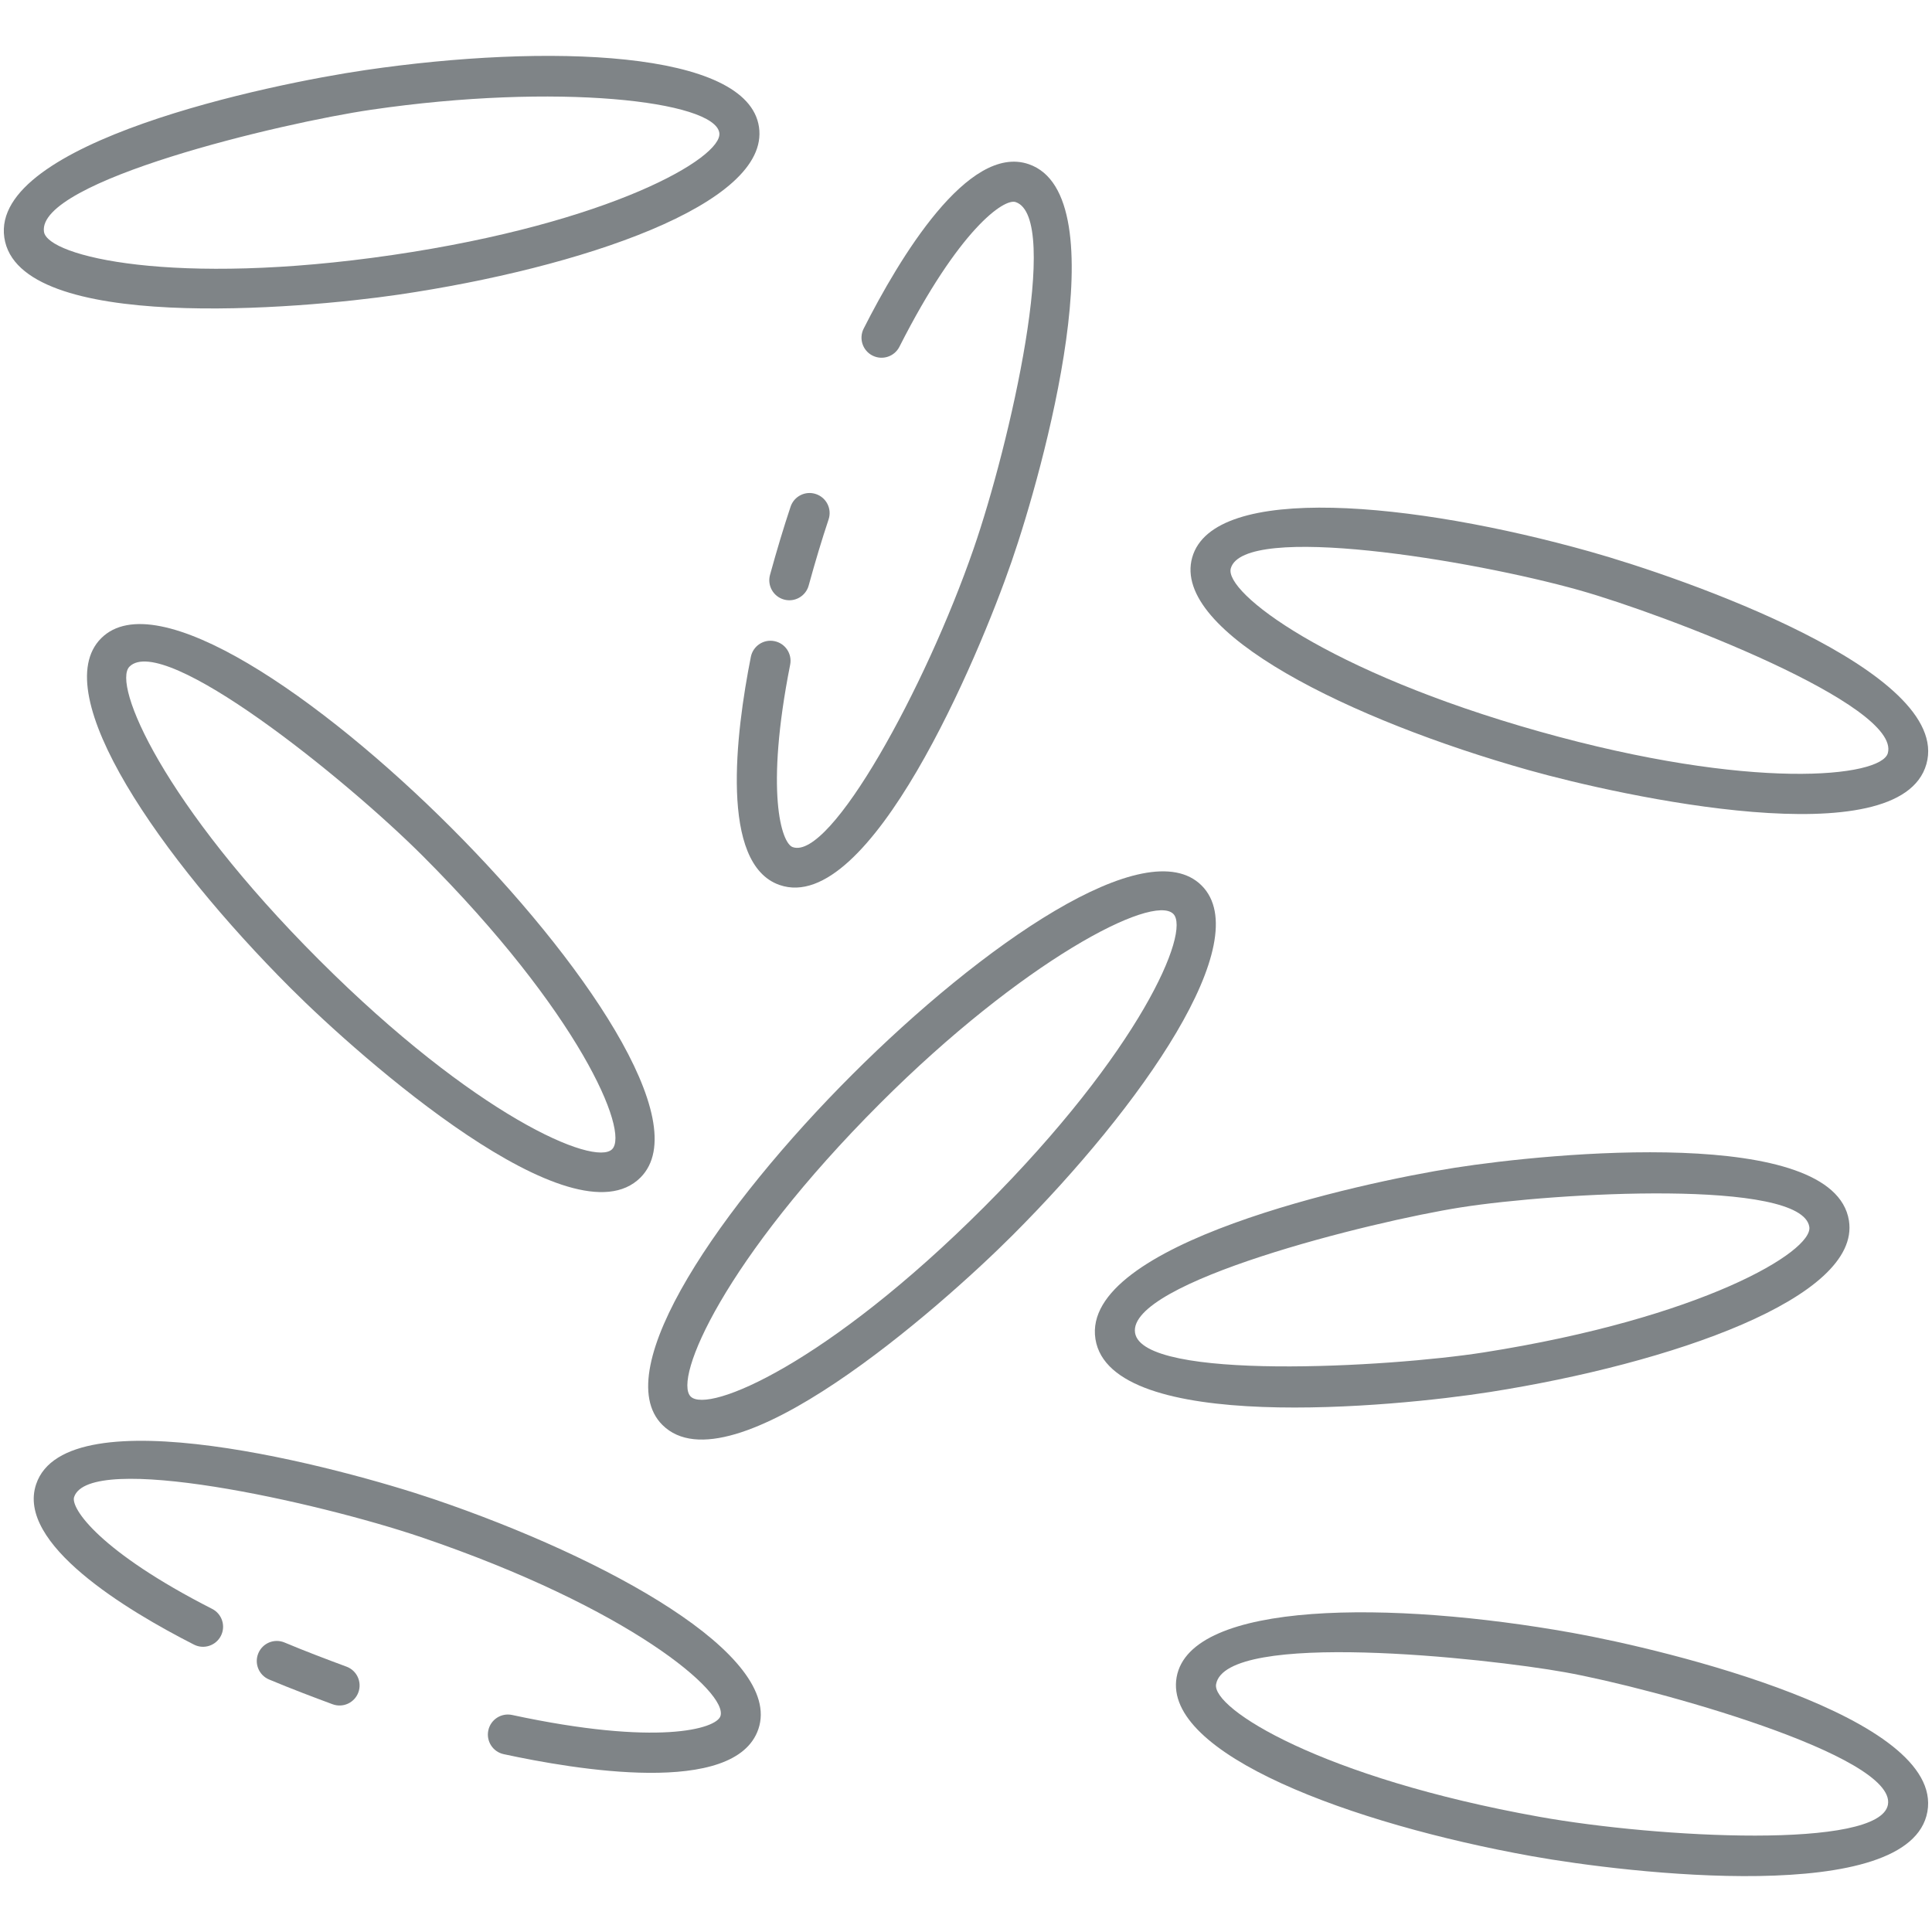 <svg enable-background="new 0 0 512 512" height="512" viewBox="0 0 512 512" width="512" xmlns="http://www.w3.org/2000/svg">
 <style type="text/css">
    .arroz-color { fill: #7F8487; } 
  </style>
<g id="_x30_8_Rice"><g><path class="arroz-color" d="m225.752 284.869c-34.429 34.429-64.833 78.133-50.23 92.736 17.988 17.988 73.603-31.041 92.764-50.204 34.408-34.408 64.786-78.102 50.163-92.723-14.613-14.626-58.291 15.786-92.697 50.191zm35.023 35.021c-41.401 41.398-73.081 54.855-77.742 50.204-4.664-4.664 8.839-36.32 50.23-77.713 37.545-37.545 72.176-55.665 77.674-50.191 4.675 4.673-8.797 36.335-50.162 77.7z"/><path class="arroz-color" d="m385.507 309.473c-25.357 3.986-99.17 20.139-95.205 45.388 3.979 25.295 79.209 18.017 104.543 14.037 48.072-7.556 98.349-24.991 95.143-45.416-3.975-25.222-79.019-18.007-104.481-14.009zm7.688 48.931c-25.191 3.957-90.391 7.629-92.394-5.193-2.125-13.411 62.556-29.502 86.355-33.244 25.177-3.956 90.351-7.601 92.331 5.164 1.028 6.529-28.499 24.19-86.292 33.273z"/><path class="arroz-color" d="m510.779 480.119c4.503-25.133-68.829-42.871-94.147-47.411-47.922-8.59-101.171-8.575-104.812 11.752-3.647 20.356 46.272 38.87 94.194 47.457 25.197 4.516 100.243 13.407 104.765-11.798zm-188.501-33.783c2.582-14.404 71.472-6.934 92.477-3.17 23.374 4.189 87.894 22.042 85.567 35.08-2.129 11.931-60.804 8.88-92.43 3.214-57.618-10.325-86.782-28.619-85.614-35.124z"/><path class="arroz-color" d="m421.399 146.188c-46.869-13.189-99.848-18.322-105.456 1.556-5.597 19.904 42.298 43.16 89.167 56.343 24.705 6.952 98.444 23.118 105.409-1.606 6.936-24.626-64.611-49.4-89.12-56.293zm78.891 53.415c-1.784 6.365-36.001 10.095-92.305-5.74-56.346-15.853-83.601-36.883-81.811-43.243 3.425-12.177 63.863-2.223 92.352 5.792 22.854 6.432 85.345 30.443 81.764 43.191z"/><path class="arroz-color" d="m135.722 454.486c-2.884-.617-5.696 1.206-6.311 4.075-.617 2.869 1.209 5.693 4.075 6.311 18.686 4.021 61.411 11.393 67.502-6.681 6.596-19.531-39.972-45.266-86.036-60.911-24.385-8.252-97.319-27.946-105.373-3.953-5.343 15.739 23.909 33.389 41.821 42.509 2.604 1.336 5.81.288 7.143-2.324 1.331-2.614.29-5.813-2.324-7.143-29.753-15.15-37.578-26.689-36.577-29.644 4.077-12.121 64.364 1.301 91.898 10.616 55.379 18.81 81.49 41.214 79.381 47.455-1.131 3.378-16.613 7.992-55.199-.31z"/><path class="arroz-color" d="m75.415 435.287c-2.708-1.146-5.82.135-6.954 2.84-1.136 2.705.135 5.818 2.84 6.954 5.831 2.448 11.783 4.692 16.838 6.565 2.808 1.032 5.825-.434 6.827-3.138 1.017-2.752-.386-5.807-3.138-6.827-4.949-1.832-10.769-4.023-16.413-6.394z"/><path class="arroz-color" d="m198.98 174.086c-3.997 20.2-8.321 54.909 7.605 60.441 23.879 8.31 52.748-60.373 61.484-85.665 8.467-24.449 28.569-97.104 4.57-105.349-16.071-5.558-34.305 24.923-43.759 43.575-1.325 2.617-.28 5.815 2.337 7.141 2.627 1.328 5.815.278 7.141-2.337 15.798-31.182 27.766-39.427 30.821-38.333 12.167 4.163-1.585 64.212-11.153 91.831-12.742 36.894-37.928 82.692-47.95 79.103-3.001-1.043-7.338-14.662-.674-48.342.571-2.879-1.302-5.675-4.178-6.243-2.89-.581-5.673 1.302-6.244 4.178z"/><path class="arroz-color" d="m207.775 158.887c2.841.78 5.756-.895 6.531-3.714 1.772-6.443 3.499-12.175 5.281-17.526.929-2.783-.578-5.789-3.361-6.718-2.786-.939-5.792.578-6.718 3.361-1.842 5.53-3.623 11.438-5.447 18.065-.778 2.831.884 5.754 3.714 6.532z"/><path class="arroz-color" d="m96.813 18.577c-25.398 3.72-99.376 19.103-95.669 44.389 3.724 25.412 78.346 18.943 104.389 15.127 48.147-7.055 98.606-23.963 95.607-44.423-2.99-20.436-56.18-22.156-104.327-15.093zm7.18 49.006c-57.918 8.474-91.379.384-92.339-6.157-1.97-13.435 62.864-28.846 86.7-32.339 49.309-7.224 91.031-2.352 92.277 6.124.957 6.538-28.754 23.89-86.638 32.372z"/><path class="arroz-color" d="m26.809 169.145c-14.605 14.603 15.778 58.289 50.186 92.697 18.956 18.956 74.855 68.106 92.733 50.227 14.623-14.621-15.772-58.335-50.199-92.762-34.411-34.41-78.1-64.783-92.72-50.162zm135.407 135.413c-4.661 4.658-36.32-8.837-77.71-50.227-41.365-41.365-54.849-73.008-50.186-77.674 9.079-9.038 57.025 29.491 77.698 50.163 41.39 41.39 54.872 73.064 50.198 77.738z"/></g></g></svg>